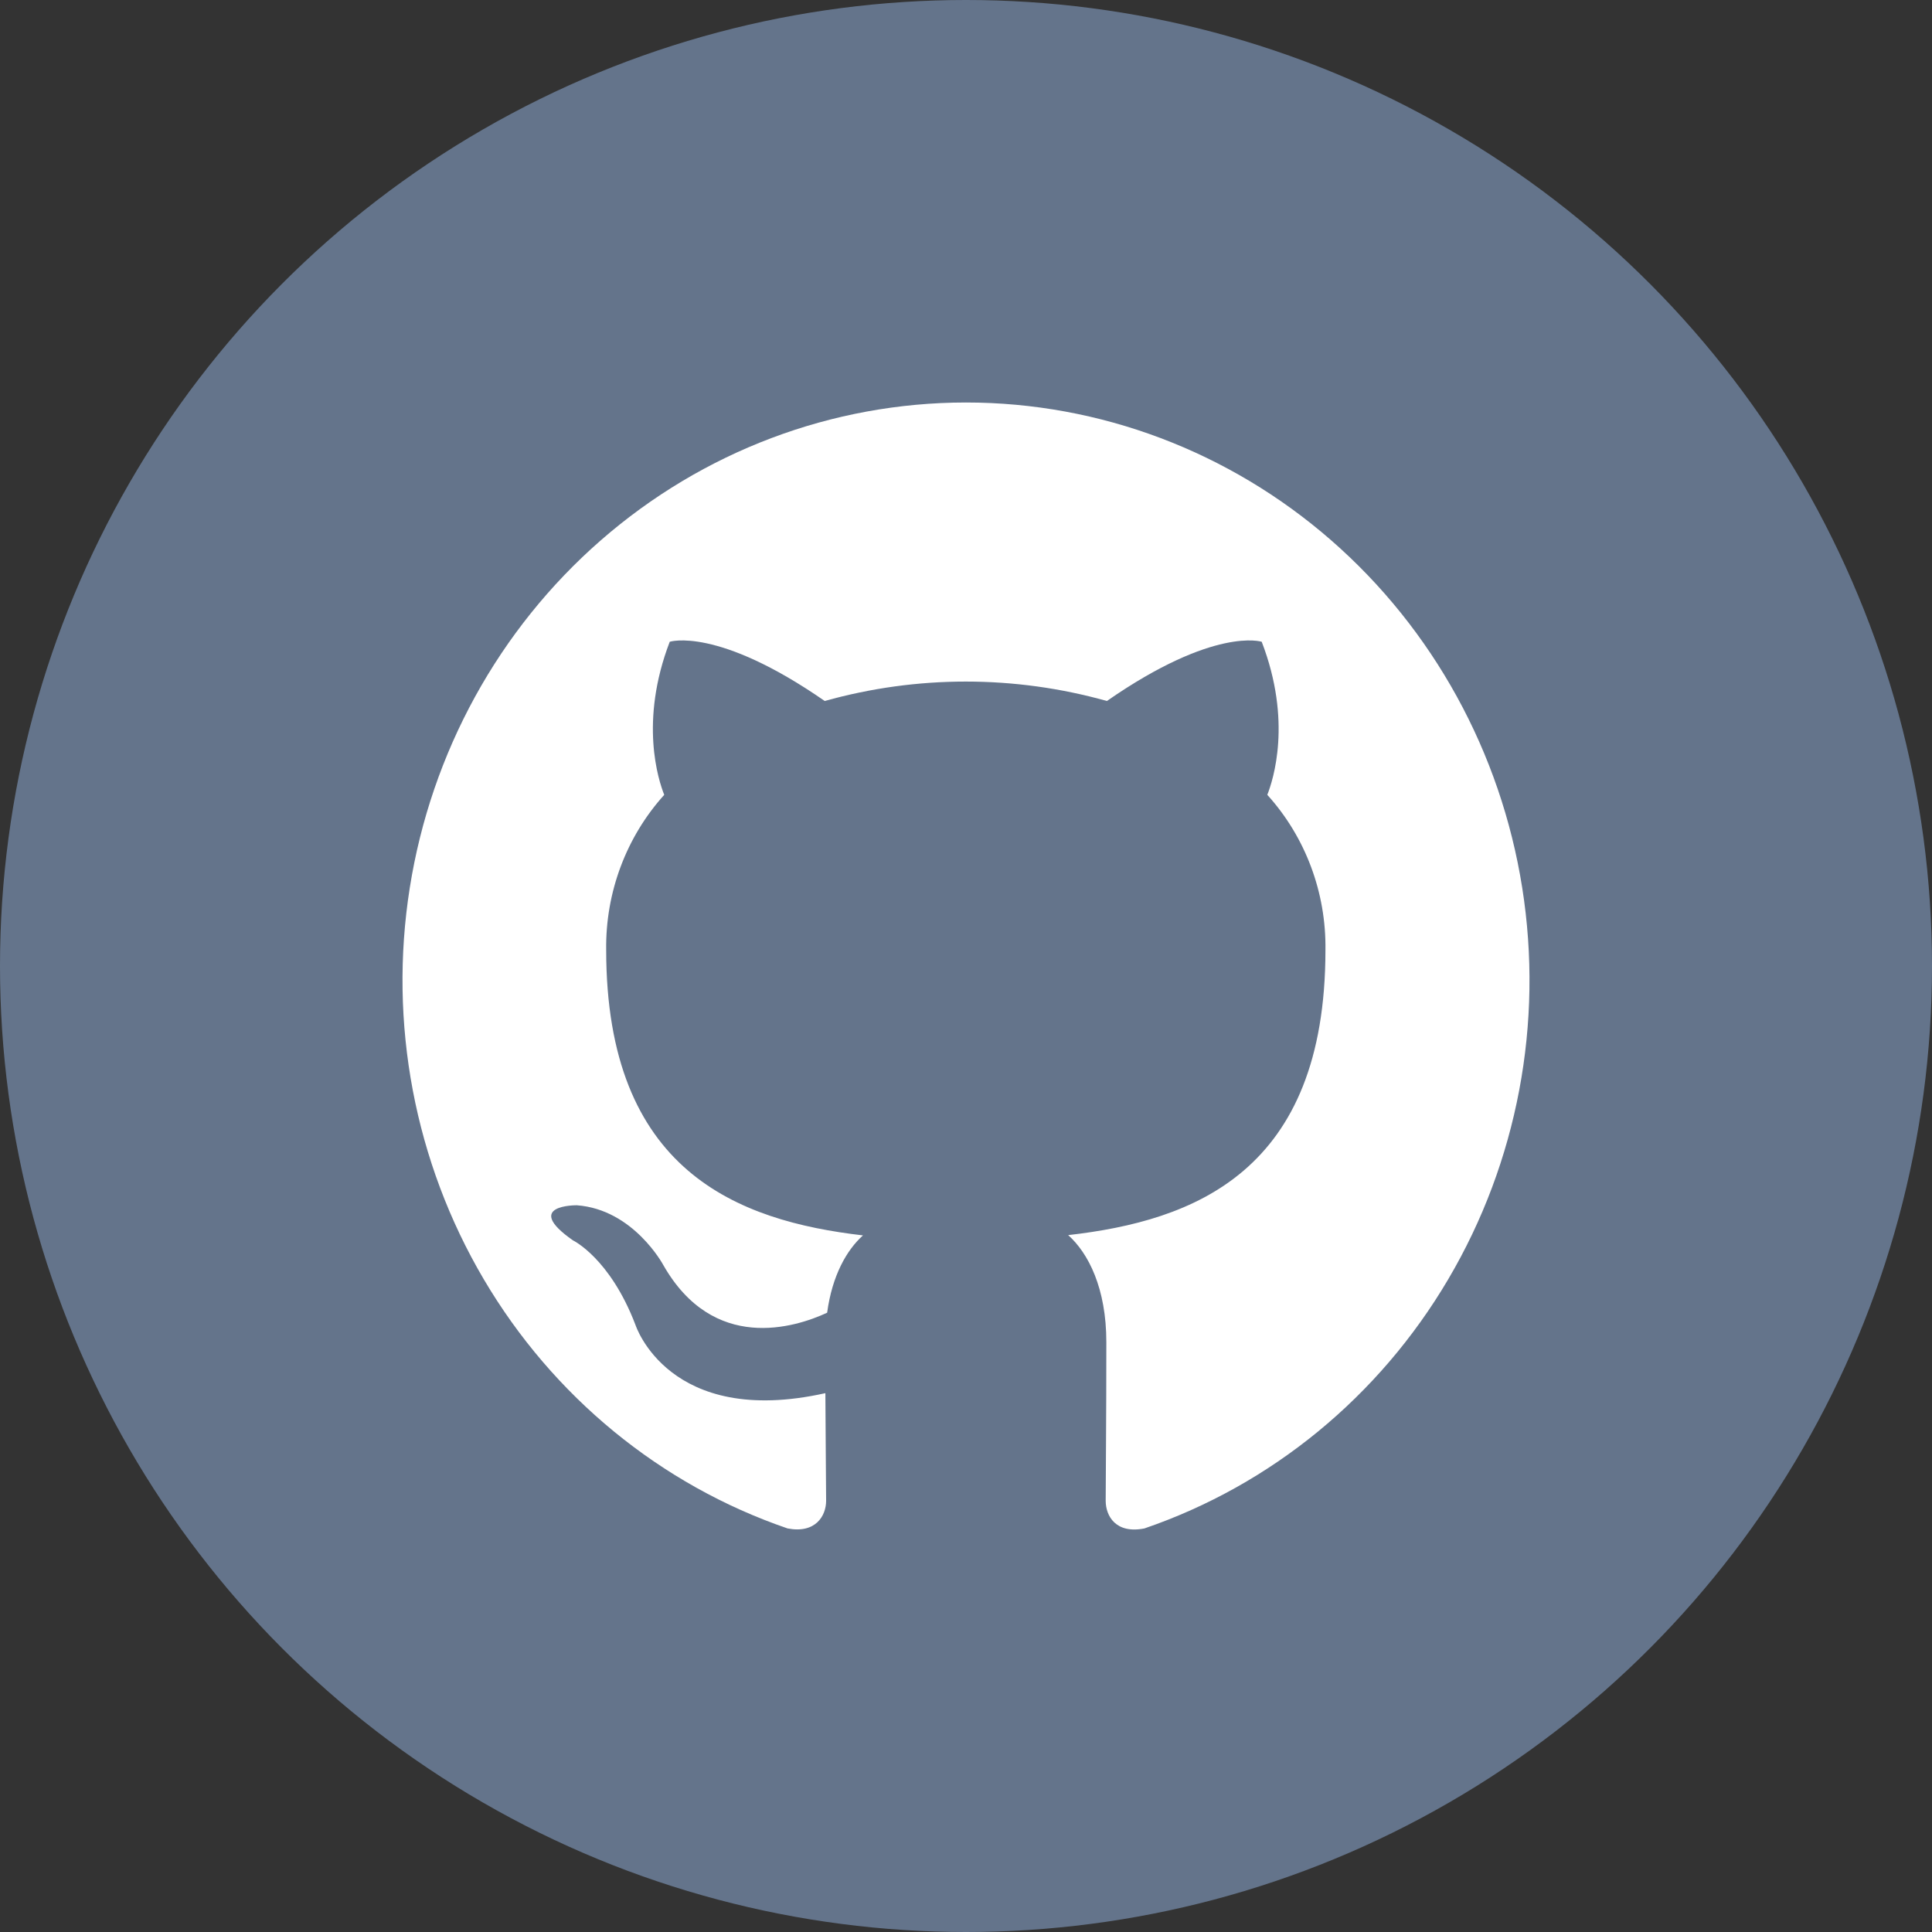 <svg width="400" height="400" viewBox="0 0 400 400" fill="none" xmlns="http://www.w3.org/2000/svg">
<rect x="0" y="0" width="400" height="400" fill="#333333" stroke="none"/>
<g clip-path="url(#clip0_277_3521)">
<circle cx="200" cy="200" r="200" fill="#64748B"/>
<path fill-rule="evenodd" clip-rule="evenodd" d="M199.961 83.333C172.264 83.348 145.475 93.463 124.385 111.87C103.294 130.277 89.277 155.775 84.84 183.805C80.403 211.835 85.836 240.569 100.166 264.87C114.496 289.17 136.79 307.452 163.061 316.447C168.857 317.556 171.04 313.852 171.04 310.703C171.04 307.553 170.924 298.422 170.885 288.439C138.429 295.669 131.571 274.317 131.571 274.317C126.277 260.451 118.627 256.807 118.627 256.807C108.04 249.399 119.419 249.538 119.419 249.538C131.146 250.389 137.309 261.878 137.309 261.878C147.702 280.16 164.607 274.871 171.252 271.781C172.296 264.037 175.329 258.768 178.671 255.777C152.745 252.766 125.504 242.506 125.504 196.671C125.344 184.785 129.646 173.289 137.521 164.564C136.323 161.553 132.324 149.391 138.661 132.872C138.661 132.872 148.456 129.663 170.75 145.133C189.873 139.771 210.049 139.771 229.172 145.133C251.447 129.663 261.223 132.872 261.223 132.872C267.579 149.352 263.58 161.513 262.382 164.564C270.282 173.291 274.593 184.806 274.418 196.711C274.418 242.645 247.12 252.766 221.154 255.717C225.327 259.441 229.056 266.711 229.056 277.882C229.056 293.886 228.921 306.761 228.921 310.703C228.921 313.892 231.026 317.616 236.938 316.447C263.212 307.451 285.508 289.166 299.838 264.861C314.168 240.557 319.598 211.818 315.156 183.785C310.714 155.753 296.69 130.254 275.593 111.851C254.495 93.447 227.7 83.339 200 83.333H199.961Z" fill="white"/>
</g>
<defs>
<clipPath id="clip0_277_3521">
<rect width="400" height="400" fill="white"/>
</clipPath>
</defs>
</svg>
